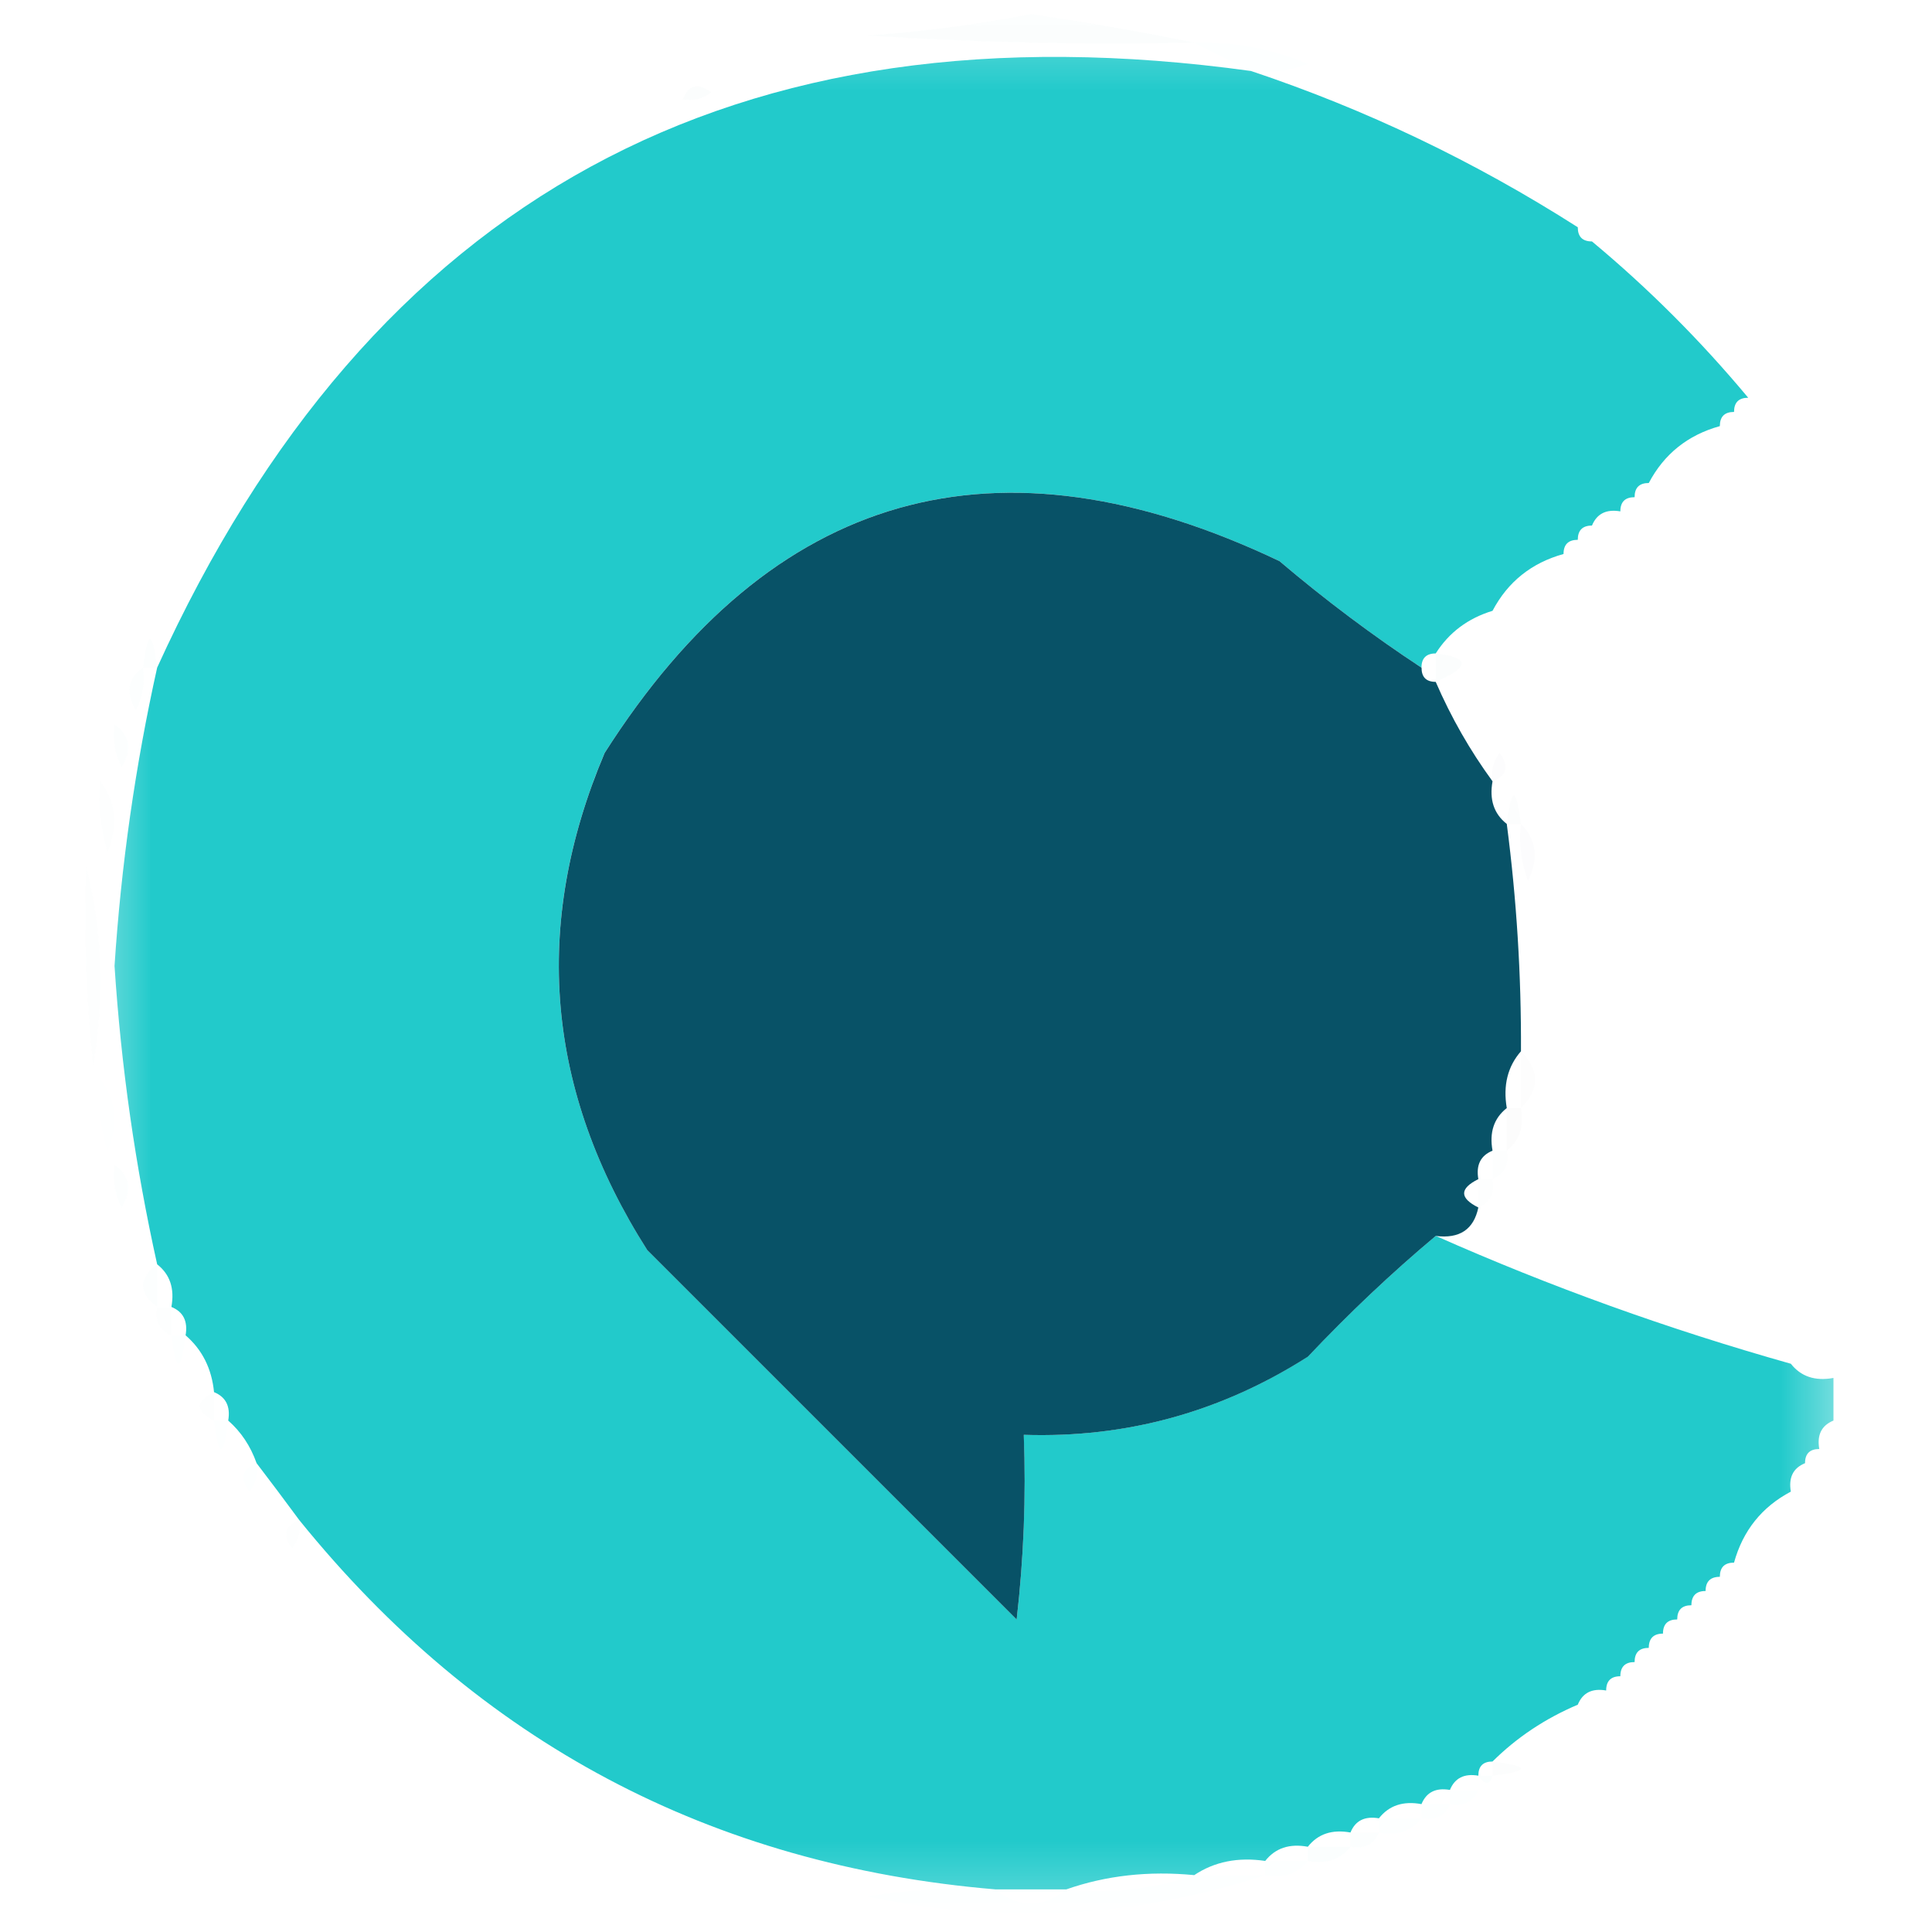 <svg width="32" height="32" viewBox="0 0 32 32" fill="none" xmlns="http://www.w3.org/2000/svg">
<mask id="mask0_43_1131" style="mask-type:luminance" maskUnits="userSpaceOnUse" x="1" y="0" width="30" height="32">
<path d="M30.589 0.235H1.412V31.765H30.589V0.235Z" fill="white"/>
</mask>
<g mask="url(#mask0_43_1131)">
<path opacity="0.02" fill-rule="evenodd" clip-rule="evenodd" d="M19.78 0.706C17.974 0.745 16.17 0.706 14.368 0.588C15.279 0.525 16.181 0.407 17.074 0.235C18.012 0.37 18.914 0.527 19.78 0.706Z" fill="#23BEC1"/>
<path opacity="0.01" fill-rule="evenodd" clip-rule="evenodd" d="M19.779 0.706C20.431 0.687 21.059 0.805 21.662 1.059C21.357 1.174 21.044 1.213 20.721 1.177C20.407 1.02 20.093 0.863 19.779 0.706Z" fill="#29CBCB"/>
<path opacity="0.986" fill-rule="evenodd" clip-rule="evenodd" d="M20.721 1.176C22.622 1.811 24.426 2.674 26.133 3.764C26.133 3.921 26.211 3.999 26.368 3.999C27.303 4.777 28.166 5.64 28.956 6.588C28.799 6.588 28.721 6.666 28.721 6.823C28.564 6.823 28.486 6.901 28.486 7.058C27.956 7.205 27.563 7.519 27.309 8C27.152 8 27.074 8.078 27.074 8.235C26.917 8.235 26.838 8.313 26.838 8.47C26.605 8.43 26.449 8.508 26.368 8.705C26.211 8.705 26.133 8.784 26.133 8.941C25.976 8.941 25.897 9.019 25.897 9.176C25.367 9.323 24.975 9.636 24.721 10.117C24.314 10.241 24 10.476 23.78 10.823C23.623 10.823 23.544 10.902 23.544 11.058C22.736 10.527 21.951 9.939 21.192 9.294C16.507 7.065 12.782 8.124 10.015 12.47C8.805 15.321 9.041 18.066 10.721 20.705C12.76 22.745 14.799 24.784 16.839 26.823C16.956 25.806 16.995 24.787 16.956 23.764C18.651 23.821 20.219 23.389 21.662 22.47C22.337 21.755 23.043 21.089 23.78 20.47C25.672 21.31 27.633 22.016 29.662 22.588C29.829 22.8 30.064 22.879 30.368 22.823C30.368 23.058 30.368 23.294 30.368 23.529C30.171 23.61 30.092 23.766 30.133 24C29.976 24 29.897 24.078 29.897 24.235C29.7 24.315 29.622 24.472 29.662 24.706C29.182 24.959 28.868 25.352 28.721 25.882C28.564 25.882 28.486 25.96 28.486 26.117C28.329 26.117 28.25 26.196 28.25 26.352C28.094 26.352 28.015 26.431 28.015 26.588C27.858 26.588 27.78 26.666 27.78 26.823C27.623 26.823 27.544 26.901 27.544 27.058C27.388 27.058 27.309 27.137 27.309 27.294C27.152 27.294 27.074 27.372 27.074 27.529C26.917 27.529 26.838 27.607 26.838 27.764C26.682 27.764 26.603 27.843 26.603 28C26.37 27.959 26.213 28.038 26.133 28.235C25.593 28.464 25.122 28.778 24.721 29.176C24.564 29.176 24.486 29.254 24.486 29.411C24.252 29.371 24.096 29.45 24.015 29.647C23.782 29.606 23.625 29.685 23.544 29.882C23.241 29.826 23.006 29.904 22.839 30.117C22.605 30.077 22.448 30.155 22.368 30.352C22.064 30.297 21.829 30.375 21.662 30.588C21.358 30.532 21.123 30.61 20.956 30.823C20.506 30.756 20.114 30.835 19.78 31.058C19.024 30.985 18.318 31.064 17.662 31.294C17.27 31.294 16.878 31.294 16.486 31.294C11.774 30.896 7.931 28.857 4.956 25.176C4.718 24.853 4.483 24.54 4.25 24.235C4.149 23.95 3.992 23.715 3.78 23.529C3.82 23.296 3.742 23.139 3.545 23.058C3.507 22.669 3.35 22.356 3.074 22.117C3.114 21.884 3.036 21.727 2.839 21.647C2.894 21.343 2.816 21.108 2.603 20.941C2.241 19.314 2.006 17.667 1.897 15.999C2.006 14.332 2.241 12.684 2.603 11.058C6.137 3.29 12.177 -0.005 20.721 1.176Z" fill="#20CACB"/>
<path opacity="0.016" fill-rule="evenodd" clip-rule="evenodd" d="M11.31 1.647C11.403 1.405 11.56 1.366 11.78 1.529C11.64 1.638 11.483 1.677 11.31 1.647Z" fill="#00A9A9"/>
<path opacity="0.996" fill-rule="evenodd" clip-rule="evenodd" d="M23.545 11.059C23.545 11.216 23.623 11.294 23.78 11.294C24.035 11.883 24.349 12.432 24.721 12.941C24.666 13.245 24.744 13.48 24.957 13.647C25.12 14.895 25.198 16.15 25.192 17.412C24.972 17.663 24.893 17.977 24.957 18.353C24.744 18.52 24.666 18.755 24.721 19.059C24.524 19.139 24.445 19.296 24.486 19.53C24.172 19.686 24.172 19.843 24.486 20C24.41 20.364 24.175 20.521 23.78 20.471C23.043 21.089 22.338 21.756 21.663 22.471C20.22 23.39 18.651 23.821 16.957 23.765C16.996 24.787 16.956 25.807 16.839 26.824C14.8 24.784 12.761 22.745 10.721 20.706C9.041 18.067 8.806 15.322 10.015 12.471C12.782 8.124 16.508 7.066 21.192 9.294C21.952 9.939 22.736 10.527 23.545 11.059Z" fill="#075267"/>
<path opacity="0.016" fill-rule="evenodd" clip-rule="evenodd" d="M24.721 10.118C25.034 10.275 25.034 10.275 24.721 10.118Z" fill="#40BFBE"/>
<path opacity="0.012" fill-rule="evenodd" clip-rule="evenodd" d="M2.603 11.059C2.525 11.059 2.447 11.059 2.368 11.059C2.447 10.431 2.525 10.431 2.603 11.059Z" fill="#00E1E1"/>
<path opacity="0.016" fill-rule="evenodd" clip-rule="evenodd" d="M23.779 10.823C24.352 10.89 24.352 11.047 23.779 11.294C23.779 11.137 23.779 10.98 23.779 10.823Z" fill="#00A8A8"/>
<path opacity="0.012" fill-rule="evenodd" clip-rule="evenodd" d="M2.368 11.059C2.403 11.306 2.364 11.541 2.25 11.764C2.076 11.47 2.115 11.235 2.368 11.059Z" fill="#00BEBE"/>
<path opacity="0.016" fill-rule="evenodd" clip-rule="evenodd" d="M1.897 12C2.15 12.177 2.189 12.412 2.015 12.706C1.901 12.483 1.862 12.248 1.897 12Z" fill="#00DEDE"/>
<path opacity="0.012" fill-rule="evenodd" clip-rule="evenodd" d="M24.721 12.941C24.69 12.767 24.73 12.611 24.839 12.471C25.002 12.691 24.962 12.848 24.721 12.941Z" fill="#2A498B"/>
<path opacity="0.012" fill-rule="evenodd" clip-rule="evenodd" d="M1.662 12.941C1.924 13.282 1.963 13.674 1.78 14.118C1.664 13.733 1.625 13.341 1.662 12.941Z" fill="#17C9C9"/>
<path opacity="0.012" fill-rule="evenodd" clip-rule="evenodd" d="M25.191 13.647C25.113 13.647 25.035 13.647 24.956 13.647C25.035 13.02 25.113 13.02 25.191 13.647Z" fill="#005554"/>
<path opacity="0.012" fill-rule="evenodd" clip-rule="evenodd" d="M25.191 13.648C25.45 13.906 25.489 14.22 25.309 14.589C25.194 14.284 25.154 13.971 25.191 13.648Z" fill="#124854"/>
<path opacity="0.012" fill-rule="evenodd" clip-rule="evenodd" d="M1.427 14.352C1.697 15.407 1.736 16.505 1.544 17.647C1.427 16.551 1.388 15.453 1.427 14.352Z" fill="#119D9C"/>
<path opacity="0.01" fill-rule="evenodd" clip-rule="evenodd" d="M25.191 17.412C25.505 17.726 25.505 18.04 25.191 18.353C25.191 18.04 25.191 17.726 25.191 17.412Z" fill="#1A2849"/>
<path opacity="0.01" fill-rule="evenodd" clip-rule="evenodd" d="M1.662 17.883C1.924 18.223 1.963 18.615 1.78 19.059C1.664 18.675 1.625 18.283 1.662 17.883Z" fill="#12E8E8"/>
<path opacity="0.012" fill-rule="evenodd" clip-rule="evenodd" d="M24.956 18.352C25.035 18.352 25.113 18.352 25.191 18.352C25.247 18.656 25.169 18.892 24.956 19.058C24.956 18.823 24.956 18.588 24.956 18.352Z" fill="#0E4A4A"/>
<path opacity="0.01" fill-rule="evenodd" clip-rule="evenodd" d="M24.721 19.059C24.799 19.059 24.878 19.059 24.956 19.059C24.997 19.292 24.918 19.449 24.721 19.529C24.721 19.372 24.721 19.215 24.721 19.059Z" fill="#007171"/>
<path opacity="0.016" fill-rule="evenodd" clip-rule="evenodd" d="M1.897 19.294C2.15 19.471 2.189 19.706 2.015 20C1.901 19.777 1.862 19.541 1.897 19.294Z" fill="#00BEBE"/>
<path opacity="0.01" fill-rule="evenodd" clip-rule="evenodd" d="M24.485 19.529C24.564 19.529 24.642 19.529 24.721 19.529C24.761 19.763 24.683 19.919 24.485 20C24.485 19.843 24.485 19.686 24.485 19.529Z" fill="#006969"/>
<path opacity="0.012" fill-rule="evenodd" clip-rule="evenodd" d="M2.603 20.941C2.603 21.177 2.603 21.412 2.603 21.647C2.29 21.412 2.29 21.177 2.603 20.941Z" fill="#00D3D3"/>
<path opacity="0.01" fill-rule="evenodd" clip-rule="evenodd" d="M2.603 21.648C2.681 21.648 2.76 21.648 2.838 21.648C2.838 21.804 2.838 21.961 2.838 22.118C2.641 22.038 2.563 21.881 2.603 21.648Z" fill="#009494"/>
<path opacity="0.01" fill-rule="evenodd" clip-rule="evenodd" d="M2.839 22.118C2.917 22.118 2.996 22.118 3.074 22.118C2.996 22.746 2.917 22.746 2.839 22.118Z" fill="#00E9E9"/>
<path opacity="0.01" fill-rule="evenodd" clip-rule="evenodd" d="M3.545 23.059C3.545 23.215 3.545 23.372 3.545 23.529C3.231 23.372 3.231 23.215 3.545 23.059Z" fill="#108DA8"/>
<path opacity="0.01" fill-rule="evenodd" clip-rule="evenodd" d="M3.545 23.529C3.623 23.529 3.702 23.529 3.78 23.529C3.702 24.157 3.623 24.157 3.545 23.529Z" fill="#29E9E9"/>
<path opacity="0.01" fill-rule="evenodd" clip-rule="evenodd" d="M4.25 24.235C4.281 24.409 4.242 24.566 4.133 24.706C3.97 24.485 4.009 24.329 4.25 24.235Z" fill="#00E9E9"/>
<path opacity="0.01" fill-rule="evenodd" clip-rule="evenodd" d="M4.956 25.177C4.987 25.351 4.948 25.508 4.839 25.647C4.676 25.427 4.715 25.27 4.956 25.177Z" fill="#00A8A8"/>
<path opacity="0.012" fill-rule="evenodd" clip-rule="evenodd" d="M24.721 29.412C24.721 29.334 24.721 29.255 24.721 29.177C25.349 29.255 25.349 29.334 24.721 29.412Z" fill="#009B9B"/>
<path opacity="0.016" fill-rule="evenodd" clip-rule="evenodd" d="M24.485 29.412C24.564 29.412 24.642 29.412 24.721 29.412C24.677 29.57 24.599 29.57 24.485 29.412Z" fill="#00BFBE"/>
<path opacity="0.01" fill-rule="evenodd" clip-rule="evenodd" d="M24.015 29.883C24.015 29.804 24.015 29.726 24.015 29.648C24.172 29.648 24.328 29.648 24.485 29.648C24.405 29.845 24.248 29.923 24.015 29.883Z" fill="#00E9E9"/>
<path opacity="0.01" fill-rule="evenodd" clip-rule="evenodd" d="M23.544 30.118C23.544 30.04 23.544 29.961 23.544 29.883C23.701 29.883 23.858 29.883 24.015 29.883C23.934 30.08 23.777 30.159 23.544 30.118Z" fill="#00E9E9"/>
<path opacity="0.01" fill-rule="evenodd" clip-rule="evenodd" d="M22.839 30.354C22.839 30.275 22.839 30.197 22.839 30.118C23.074 30.118 23.309 30.118 23.545 30.118C23.378 30.331 23.143 30.409 22.839 30.354Z" fill="#00FFFE"/>
<path opacity="0.012" fill-rule="evenodd" clip-rule="evenodd" d="M22.368 30.588C22.368 30.509 22.368 30.431 22.368 30.352C22.525 30.352 22.682 30.352 22.839 30.352C22.758 30.55 22.602 30.628 22.368 30.588Z" fill="#00AAA9"/>
<path opacity="0.016" fill-rule="evenodd" clip-rule="evenodd" d="M21.662 30.823C21.662 30.745 21.662 30.666 21.662 30.588C21.897 30.588 22.133 30.588 22.368 30.588C22.201 30.801 21.966 30.879 21.662 30.823Z" fill="#00BEBE"/>
<path opacity="0.01" fill-rule="evenodd" clip-rule="evenodd" d="M20.956 31.058C20.956 30.98 20.956 30.902 20.956 30.823C21.191 30.823 21.427 30.823 21.662 30.823C21.495 31.036 21.26 31.114 20.956 31.058Z" fill="#00FFFE"/>
<path opacity="0.01" fill-rule="evenodd" clip-rule="evenodd" d="M19.78 31.059C20.172 31.059 20.564 31.059 20.956 31.059C18.82 31.759 16.624 31.877 14.368 31.412C15.07 31.294 15.776 31.255 16.486 31.294C16.878 31.608 17.27 31.608 17.662 31.294C18.418 31.367 19.124 31.288 19.78 31.059Z" fill="#22C9CA"/>
</g>
</svg>
